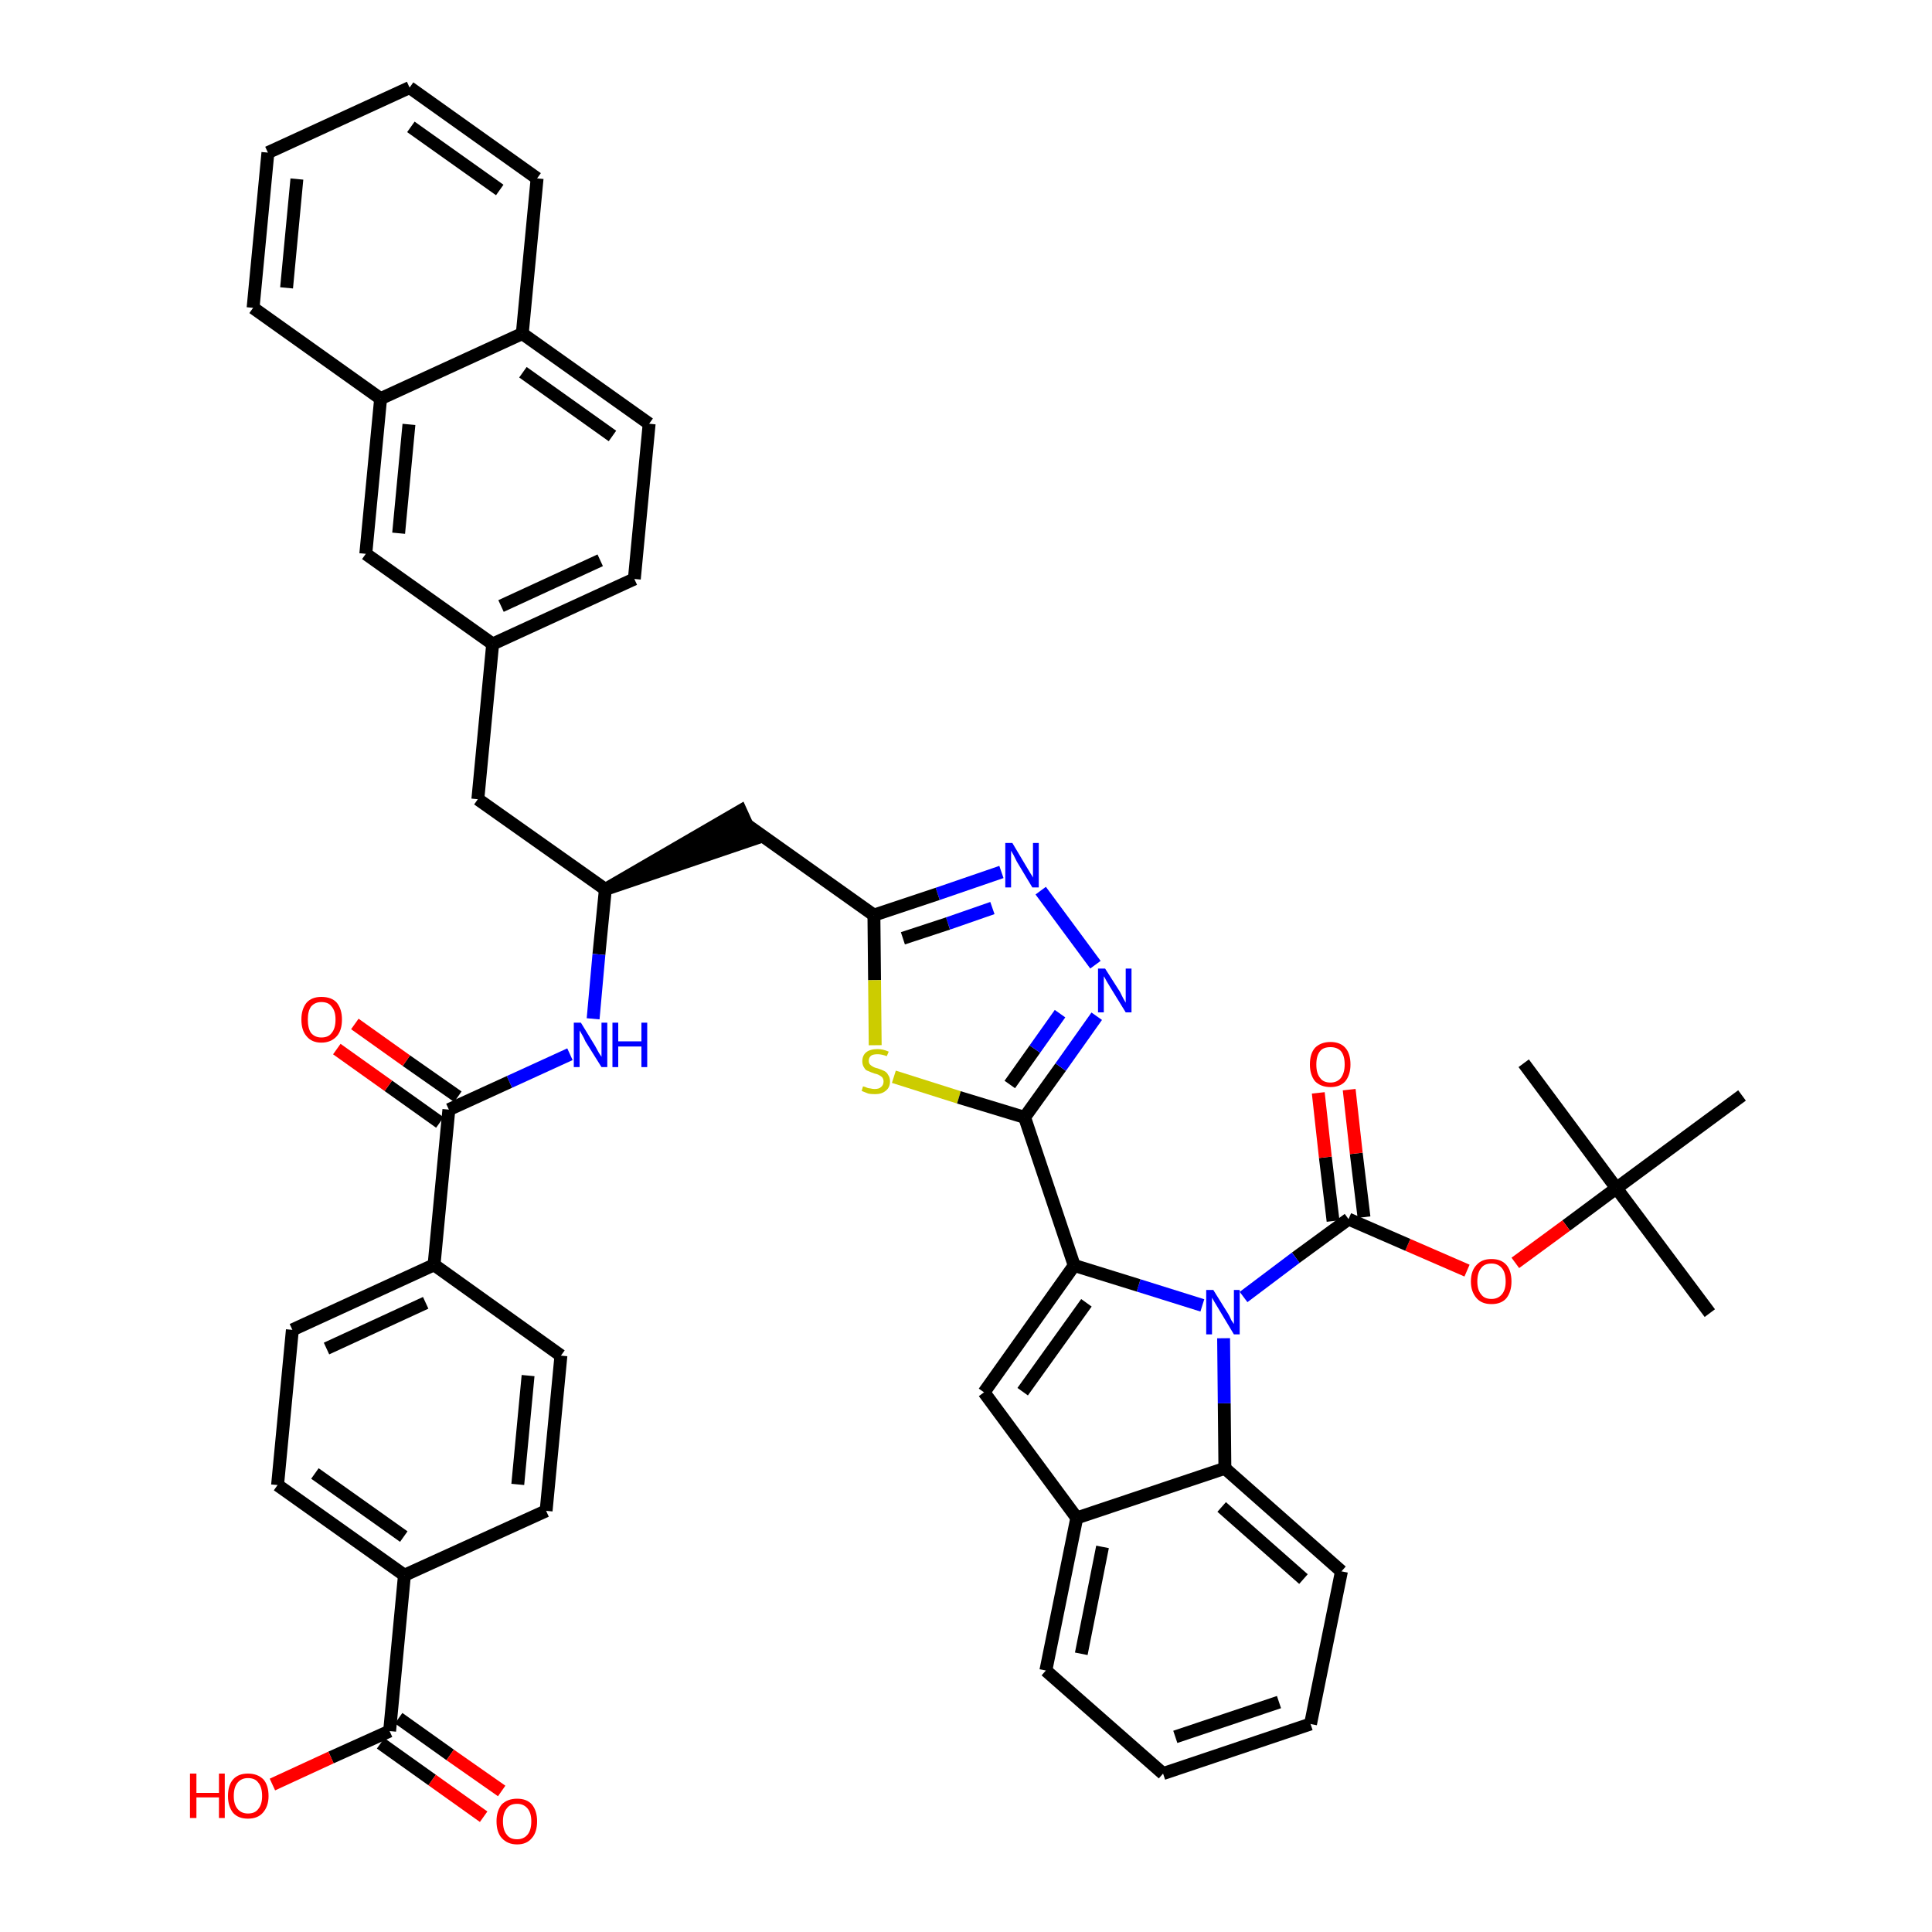 <?xml version='1.0' encoding='iso-8859-1'?>
<svg version='1.1' baseProfile='full'
              xmlns='http://www.w3.org/2000/svg'
                      xmlns:rdkit='http://www.rdkit.org/xml'
                      xmlns:xlink='http://www.w3.org/1999/xlink'
                  xml:space='preserve'
width='300px' height='300px' viewBox='0 0 300 300'>
<!-- END OF HEADER -->
<path class='bond-0 atom-0 atom-1' d='M 265.5,203.9 L 251.0,184.5' style='fill:none;fill-rule:evenodd;stroke:#000000;stroke-width:2.0px;stroke-linecap:butt;stroke-linejoin:miter;stroke-opacity:1' />
<path class='bond-1 atom-1 atom-2' d='M 251.0,184.5 L 236.6,165.1' style='fill:none;fill-rule:evenodd;stroke:#000000;stroke-width:2.0px;stroke-linecap:butt;stroke-linejoin:miter;stroke-opacity:1' />
<path class='bond-2 atom-1 atom-3' d='M 251.0,184.5 L 270.5,170.1' style='fill:none;fill-rule:evenodd;stroke:#000000;stroke-width:2.0px;stroke-linecap:butt;stroke-linejoin:miter;stroke-opacity:1' />
<path class='bond-3 atom-1 atom-4' d='M 251.0,184.5 L 243.2,190.3' style='fill:none;fill-rule:evenodd;stroke:#000000;stroke-width:2.0px;stroke-linecap:butt;stroke-linejoin:miter;stroke-opacity:1' />
<path class='bond-3 atom-1 atom-4' d='M 243.2,190.3 L 235.3,196.1' style='fill:none;fill-rule:evenodd;stroke:#FF0000;stroke-width:2.0px;stroke-linecap:butt;stroke-linejoin:miter;stroke-opacity:1' />
<path class='bond-4 atom-4 atom-5' d='M 227.8,197.3 L 218.6,193.3' style='fill:none;fill-rule:evenodd;stroke:#FF0000;stroke-width:2.0px;stroke-linecap:butt;stroke-linejoin:miter;stroke-opacity:1' />
<path class='bond-4 atom-4 atom-5' d='M 218.6,193.3 L 209.4,189.3' style='fill:none;fill-rule:evenodd;stroke:#000000;stroke-width:2.0px;stroke-linecap:butt;stroke-linejoin:miter;stroke-opacity:1' />
<path class='bond-5 atom-5 atom-6' d='M 211.8,189.0 L 210.6,179.1' style='fill:none;fill-rule:evenodd;stroke:#000000;stroke-width:2.0px;stroke-linecap:butt;stroke-linejoin:miter;stroke-opacity:1' />
<path class='bond-5 atom-5 atom-6' d='M 210.6,179.1 L 209.5,169.2' style='fill:none;fill-rule:evenodd;stroke:#FF0000;stroke-width:2.0px;stroke-linecap:butt;stroke-linejoin:miter;stroke-opacity:1' />
<path class='bond-5 atom-5 atom-6' d='M 207.0,189.6 L 205.8,179.7' style='fill:none;fill-rule:evenodd;stroke:#000000;stroke-width:2.0px;stroke-linecap:butt;stroke-linejoin:miter;stroke-opacity:1' />
<path class='bond-5 atom-5 atom-6' d='M 205.8,179.7 L 204.7,169.7' style='fill:none;fill-rule:evenodd;stroke:#FF0000;stroke-width:2.0px;stroke-linecap:butt;stroke-linejoin:miter;stroke-opacity:1' />
<path class='bond-6 atom-5 atom-7' d='M 209.4,189.3 L 201.2,195.3' style='fill:none;fill-rule:evenodd;stroke:#000000;stroke-width:2.0px;stroke-linecap:butt;stroke-linejoin:miter;stroke-opacity:1' />
<path class='bond-6 atom-5 atom-7' d='M 201.2,195.3 L 193.1,201.4' style='fill:none;fill-rule:evenodd;stroke:#0000FF;stroke-width:2.0px;stroke-linecap:butt;stroke-linejoin:miter;stroke-opacity:1' />
<path class='bond-7 atom-7 atom-8' d='M 186.7,202.7 L 176.8,199.6' style='fill:none;fill-rule:evenodd;stroke:#0000FF;stroke-width:2.0px;stroke-linecap:butt;stroke-linejoin:miter;stroke-opacity:1' />
<path class='bond-7 atom-7 atom-8' d='M 176.8,199.6 L 166.8,196.5' style='fill:none;fill-rule:evenodd;stroke:#000000;stroke-width:2.0px;stroke-linecap:butt;stroke-linejoin:miter;stroke-opacity:1' />
<path class='bond-45 atom-45 atom-7' d='M 190.2,228.0 L 190.1,217.9' style='fill:none;fill-rule:evenodd;stroke:#000000;stroke-width:2.0px;stroke-linecap:butt;stroke-linejoin:miter;stroke-opacity:1' />
<path class='bond-45 atom-45 atom-7' d='M 190.1,217.9 L 190.0,207.8' style='fill:none;fill-rule:evenodd;stroke:#0000FF;stroke-width:2.0px;stroke-linecap:butt;stroke-linejoin:miter;stroke-opacity:1' />
<path class='bond-8 atom-8 atom-9' d='M 166.8,196.5 L 159.1,173.5' style='fill:none;fill-rule:evenodd;stroke:#000000;stroke-width:2.0px;stroke-linecap:butt;stroke-linejoin:miter;stroke-opacity:1' />
<path class='bond-38 atom-8 atom-39' d='M 166.8,196.5 L 152.8,216.2' style='fill:none;fill-rule:evenodd;stroke:#000000;stroke-width:2.0px;stroke-linecap:butt;stroke-linejoin:miter;stroke-opacity:1' />
<path class='bond-38 atom-8 atom-39' d='M 168.7,202.3 L 158.8,216.1' style='fill:none;fill-rule:evenodd;stroke:#000000;stroke-width:2.0px;stroke-linecap:butt;stroke-linejoin:miter;stroke-opacity:1' />
<path class='bond-9 atom-9 atom-10' d='M 159.1,173.5 L 164.7,165.7' style='fill:none;fill-rule:evenodd;stroke:#000000;stroke-width:2.0px;stroke-linecap:butt;stroke-linejoin:miter;stroke-opacity:1' />
<path class='bond-9 atom-9 atom-10' d='M 164.7,165.7 L 170.3,157.8' style='fill:none;fill-rule:evenodd;stroke:#0000FF;stroke-width:2.0px;stroke-linecap:butt;stroke-linejoin:miter;stroke-opacity:1' />
<path class='bond-9 atom-9 atom-10' d='M 156.8,168.4 L 160.7,162.9' style='fill:none;fill-rule:evenodd;stroke:#000000;stroke-width:2.0px;stroke-linecap:butt;stroke-linejoin:miter;stroke-opacity:1' />
<path class='bond-9 atom-9 atom-10' d='M 160.7,162.9 L 164.6,157.4' style='fill:none;fill-rule:evenodd;stroke:#0000FF;stroke-width:2.0px;stroke-linecap:butt;stroke-linejoin:miter;stroke-opacity:1' />
<path class='bond-46 atom-38 atom-9' d='M 138.8,167.2 L 148.9,170.4' style='fill:none;fill-rule:evenodd;stroke:#CCCC00;stroke-width:2.0px;stroke-linecap:butt;stroke-linejoin:miter;stroke-opacity:1' />
<path class='bond-46 atom-38 atom-9' d='M 148.9,170.4 L 159.1,173.5' style='fill:none;fill-rule:evenodd;stroke:#000000;stroke-width:2.0px;stroke-linecap:butt;stroke-linejoin:miter;stroke-opacity:1' />
<path class='bond-10 atom-10 atom-11' d='M 170.1,149.8 L 161.6,138.3' style='fill:none;fill-rule:evenodd;stroke:#0000FF;stroke-width:2.0px;stroke-linecap:butt;stroke-linejoin:miter;stroke-opacity:1' />
<path class='bond-11 atom-11 atom-12' d='M 155.5,135.4 L 145.6,138.8' style='fill:none;fill-rule:evenodd;stroke:#0000FF;stroke-width:2.0px;stroke-linecap:butt;stroke-linejoin:miter;stroke-opacity:1' />
<path class='bond-11 atom-11 atom-12' d='M 145.6,138.8 L 135.7,142.1' style='fill:none;fill-rule:evenodd;stroke:#000000;stroke-width:2.0px;stroke-linecap:butt;stroke-linejoin:miter;stroke-opacity:1' />
<path class='bond-11 atom-11 atom-12' d='M 154.1,141.0 L 147.2,143.4' style='fill:none;fill-rule:evenodd;stroke:#0000FF;stroke-width:2.0px;stroke-linecap:butt;stroke-linejoin:miter;stroke-opacity:1' />
<path class='bond-11 atom-11 atom-12' d='M 147.2,143.4 L 140.2,145.7' style='fill:none;fill-rule:evenodd;stroke:#000000;stroke-width:2.0px;stroke-linecap:butt;stroke-linejoin:miter;stroke-opacity:1' />
<path class='bond-12 atom-12 atom-13' d='M 135.7,142.1 L 116.0,128.1' style='fill:none;fill-rule:evenodd;stroke:#000000;stroke-width:2.0px;stroke-linecap:butt;stroke-linejoin:miter;stroke-opacity:1' />
<path class='bond-37 atom-12 atom-38' d='M 135.7,142.1 L 135.8,152.2' style='fill:none;fill-rule:evenodd;stroke:#000000;stroke-width:2.0px;stroke-linecap:butt;stroke-linejoin:miter;stroke-opacity:1' />
<path class='bond-37 atom-12 atom-38' d='M 135.8,152.2 L 135.9,162.3' style='fill:none;fill-rule:evenodd;stroke:#CCCC00;stroke-width:2.0px;stroke-linecap:butt;stroke-linejoin:miter;stroke-opacity:1' />
<path class='bond-13 atom-14 atom-13' d='M 94.0,138.1 L 117.0,130.3 L 115.0,125.9 Z' style='fill:#000000;fill-rule:evenodd;fill-opacity:1;stroke:#000000;stroke-width:2.0px;stroke-linecap:butt;stroke-linejoin:miter;stroke-opacity:1;' />
<path class='bond-14 atom-14 atom-15' d='M 94.0,138.1 L 74.2,124.1' style='fill:none;fill-rule:evenodd;stroke:#000000;stroke-width:2.0px;stroke-linecap:butt;stroke-linejoin:miter;stroke-opacity:1' />
<path class='bond-25 atom-14 atom-26' d='M 94.0,138.1 L 93.0,148.2' style='fill:none;fill-rule:evenodd;stroke:#000000;stroke-width:2.0px;stroke-linecap:butt;stroke-linejoin:miter;stroke-opacity:1' />
<path class='bond-25 atom-14 atom-26' d='M 93.0,148.2 L 92.1,158.2' style='fill:none;fill-rule:evenodd;stroke:#0000FF;stroke-width:2.0px;stroke-linecap:butt;stroke-linejoin:miter;stroke-opacity:1' />
<path class='bond-15 atom-15 atom-16' d='M 74.2,124.1 L 76.5,100.0' style='fill:none;fill-rule:evenodd;stroke:#000000;stroke-width:2.0px;stroke-linecap:butt;stroke-linejoin:miter;stroke-opacity:1' />
<path class='bond-16 atom-16 atom-17' d='M 76.5,100.0 L 98.5,89.9' style='fill:none;fill-rule:evenodd;stroke:#000000;stroke-width:2.0px;stroke-linecap:butt;stroke-linejoin:miter;stroke-opacity:1' />
<path class='bond-16 atom-16 atom-17' d='M 77.8,94.1 L 93.2,87.0' style='fill:none;fill-rule:evenodd;stroke:#000000;stroke-width:2.0px;stroke-linecap:butt;stroke-linejoin:miter;stroke-opacity:1' />
<path class='bond-48 atom-25 atom-16' d='M 56.8,86.0 L 76.5,100.0' style='fill:none;fill-rule:evenodd;stroke:#000000;stroke-width:2.0px;stroke-linecap:butt;stroke-linejoin:miter;stroke-opacity:1' />
<path class='bond-17 atom-17 atom-18' d='M 98.5,89.9 L 100.8,65.8' style='fill:none;fill-rule:evenodd;stroke:#000000;stroke-width:2.0px;stroke-linecap:butt;stroke-linejoin:miter;stroke-opacity:1' />
<path class='bond-18 atom-18 atom-19' d='M 100.8,65.8 L 81.1,51.8' style='fill:none;fill-rule:evenodd;stroke:#000000;stroke-width:2.0px;stroke-linecap:butt;stroke-linejoin:miter;stroke-opacity:1' />
<path class='bond-18 atom-18 atom-19' d='M 95.1,67.7 L 81.2,57.8' style='fill:none;fill-rule:evenodd;stroke:#000000;stroke-width:2.0px;stroke-linecap:butt;stroke-linejoin:miter;stroke-opacity:1' />
<path class='bond-19 atom-19 atom-20' d='M 81.1,51.8 L 83.4,27.7' style='fill:none;fill-rule:evenodd;stroke:#000000;stroke-width:2.0px;stroke-linecap:butt;stroke-linejoin:miter;stroke-opacity:1' />
<path class='bond-50 atom-24 atom-19' d='M 59.1,61.9 L 81.1,51.8' style='fill:none;fill-rule:evenodd;stroke:#000000;stroke-width:2.0px;stroke-linecap:butt;stroke-linejoin:miter;stroke-opacity:1' />
<path class='bond-20 atom-20 atom-21' d='M 83.4,27.7 L 63.6,13.6' style='fill:none;fill-rule:evenodd;stroke:#000000;stroke-width:2.0px;stroke-linecap:butt;stroke-linejoin:miter;stroke-opacity:1' />
<path class='bond-20 atom-20 atom-21' d='M 77.6,29.5 L 63.8,19.7' style='fill:none;fill-rule:evenodd;stroke:#000000;stroke-width:2.0px;stroke-linecap:butt;stroke-linejoin:miter;stroke-opacity:1' />
<path class='bond-21 atom-21 atom-22' d='M 63.6,13.6 L 41.6,23.7' style='fill:none;fill-rule:evenodd;stroke:#000000;stroke-width:2.0px;stroke-linecap:butt;stroke-linejoin:miter;stroke-opacity:1' />
<path class='bond-22 atom-22 atom-23' d='M 41.6,23.7 L 39.3,47.8' style='fill:none;fill-rule:evenodd;stroke:#000000;stroke-width:2.0px;stroke-linecap:butt;stroke-linejoin:miter;stroke-opacity:1' />
<path class='bond-22 atom-22 atom-23' d='M 46.1,27.8 L 44.5,44.7' style='fill:none;fill-rule:evenodd;stroke:#000000;stroke-width:2.0px;stroke-linecap:butt;stroke-linejoin:miter;stroke-opacity:1' />
<path class='bond-23 atom-23 atom-24' d='M 39.3,47.8 L 59.1,61.9' style='fill:none;fill-rule:evenodd;stroke:#000000;stroke-width:2.0px;stroke-linecap:butt;stroke-linejoin:miter;stroke-opacity:1' />
<path class='bond-24 atom-24 atom-25' d='M 59.1,61.9 L 56.8,86.0' style='fill:none;fill-rule:evenodd;stroke:#000000;stroke-width:2.0px;stroke-linecap:butt;stroke-linejoin:miter;stroke-opacity:1' />
<path class='bond-24 atom-24 atom-25' d='M 63.5,65.9 L 61.9,82.8' style='fill:none;fill-rule:evenodd;stroke:#000000;stroke-width:2.0px;stroke-linecap:butt;stroke-linejoin:miter;stroke-opacity:1' />
<path class='bond-26 atom-26 atom-27' d='M 88.5,163.7 L 79.1,168.0' style='fill:none;fill-rule:evenodd;stroke:#0000FF;stroke-width:2.0px;stroke-linecap:butt;stroke-linejoin:miter;stroke-opacity:1' />
<path class='bond-26 atom-26 atom-27' d='M 79.1,168.0 L 69.7,172.3' style='fill:none;fill-rule:evenodd;stroke:#000000;stroke-width:2.0px;stroke-linecap:butt;stroke-linejoin:miter;stroke-opacity:1' />
<path class='bond-27 atom-27 atom-28' d='M 71.1,170.3 L 63.1,164.7' style='fill:none;fill-rule:evenodd;stroke:#000000;stroke-width:2.0px;stroke-linecap:butt;stroke-linejoin:miter;stroke-opacity:1' />
<path class='bond-27 atom-27 atom-28' d='M 63.1,164.7 L 55.1,159.0' style='fill:none;fill-rule:evenodd;stroke:#FF0000;stroke-width:2.0px;stroke-linecap:butt;stroke-linejoin:miter;stroke-opacity:1' />
<path class='bond-27 atom-27 atom-28' d='M 68.3,174.3 L 60.3,168.6' style='fill:none;fill-rule:evenodd;stroke:#000000;stroke-width:2.0px;stroke-linecap:butt;stroke-linejoin:miter;stroke-opacity:1' />
<path class='bond-27 atom-27 atom-28' d='M 60.3,168.6 L 52.3,162.9' style='fill:none;fill-rule:evenodd;stroke:#FF0000;stroke-width:2.0px;stroke-linecap:butt;stroke-linejoin:miter;stroke-opacity:1' />
<path class='bond-28 atom-27 atom-29' d='M 69.7,172.3 L 67.4,196.4' style='fill:none;fill-rule:evenodd;stroke:#000000;stroke-width:2.0px;stroke-linecap:butt;stroke-linejoin:miter;stroke-opacity:1' />
<path class='bond-29 atom-29 atom-30' d='M 67.4,196.4 L 45.4,206.5' style='fill:none;fill-rule:evenodd;stroke:#000000;stroke-width:2.0px;stroke-linecap:butt;stroke-linejoin:miter;stroke-opacity:1' />
<path class='bond-29 atom-29 atom-30' d='M 66.1,202.3 L 50.7,209.4' style='fill:none;fill-rule:evenodd;stroke:#000000;stroke-width:2.0px;stroke-linecap:butt;stroke-linejoin:miter;stroke-opacity:1' />
<path class='bond-49 atom-37 atom-29' d='M 87.1,210.5 L 67.4,196.4' style='fill:none;fill-rule:evenodd;stroke:#000000;stroke-width:2.0px;stroke-linecap:butt;stroke-linejoin:miter;stroke-opacity:1' />
<path class='bond-30 atom-30 atom-31' d='M 45.4,206.5 L 43.1,230.6' style='fill:none;fill-rule:evenodd;stroke:#000000;stroke-width:2.0px;stroke-linecap:butt;stroke-linejoin:miter;stroke-opacity:1' />
<path class='bond-31 atom-31 atom-32' d='M 43.1,230.6 L 62.8,244.6' style='fill:none;fill-rule:evenodd;stroke:#000000;stroke-width:2.0px;stroke-linecap:butt;stroke-linejoin:miter;stroke-opacity:1' />
<path class='bond-31 atom-31 atom-32' d='M 48.9,228.8 L 62.7,238.6' style='fill:none;fill-rule:evenodd;stroke:#000000;stroke-width:2.0px;stroke-linecap:butt;stroke-linejoin:miter;stroke-opacity:1' />
<path class='bond-32 atom-32 atom-33' d='M 62.8,244.6 L 60.5,268.8' style='fill:none;fill-rule:evenodd;stroke:#000000;stroke-width:2.0px;stroke-linecap:butt;stroke-linejoin:miter;stroke-opacity:1' />
<path class='bond-35 atom-32 atom-36' d='M 62.8,244.6 L 84.8,234.6' style='fill:none;fill-rule:evenodd;stroke:#000000;stroke-width:2.0px;stroke-linecap:butt;stroke-linejoin:miter;stroke-opacity:1' />
<path class='bond-33 atom-33 atom-34' d='M 59.1,270.7 L 67.1,276.4' style='fill:none;fill-rule:evenodd;stroke:#000000;stroke-width:2.0px;stroke-linecap:butt;stroke-linejoin:miter;stroke-opacity:1' />
<path class='bond-33 atom-33 atom-34' d='M 67.1,276.4 L 75.1,282.1' style='fill:none;fill-rule:evenodd;stroke:#FF0000;stroke-width:2.0px;stroke-linecap:butt;stroke-linejoin:miter;stroke-opacity:1' />
<path class='bond-33 atom-33 atom-34' d='M 61.9,266.8 L 69.9,272.5' style='fill:none;fill-rule:evenodd;stroke:#000000;stroke-width:2.0px;stroke-linecap:butt;stroke-linejoin:miter;stroke-opacity:1' />
<path class='bond-33 atom-33 atom-34' d='M 69.9,272.5 L 77.9,278.1' style='fill:none;fill-rule:evenodd;stroke:#FF0000;stroke-width:2.0px;stroke-linecap:butt;stroke-linejoin:miter;stroke-opacity:1' />
<path class='bond-34 atom-33 atom-35' d='M 60.5,268.8 L 51.4,272.9' style='fill:none;fill-rule:evenodd;stroke:#000000;stroke-width:2.0px;stroke-linecap:butt;stroke-linejoin:miter;stroke-opacity:1' />
<path class='bond-34 atom-33 atom-35' d='M 51.4,272.9 L 42.3,277.1' style='fill:none;fill-rule:evenodd;stroke:#FF0000;stroke-width:2.0px;stroke-linecap:butt;stroke-linejoin:miter;stroke-opacity:1' />
<path class='bond-36 atom-36 atom-37' d='M 84.8,234.6 L 87.1,210.5' style='fill:none;fill-rule:evenodd;stroke:#000000;stroke-width:2.0px;stroke-linecap:butt;stroke-linejoin:miter;stroke-opacity:1' />
<path class='bond-36 atom-36 atom-37' d='M 80.4,230.5 L 82.0,213.6' style='fill:none;fill-rule:evenodd;stroke:#000000;stroke-width:2.0px;stroke-linecap:butt;stroke-linejoin:miter;stroke-opacity:1' />
<path class='bond-39 atom-39 atom-40' d='M 152.8,216.2 L 167.2,235.7' style='fill:none;fill-rule:evenodd;stroke:#000000;stroke-width:2.0px;stroke-linecap:butt;stroke-linejoin:miter;stroke-opacity:1' />
<path class='bond-40 atom-40 atom-41' d='M 167.2,235.7 L 162.4,259.4' style='fill:none;fill-rule:evenodd;stroke:#000000;stroke-width:2.0px;stroke-linecap:butt;stroke-linejoin:miter;stroke-opacity:1' />
<path class='bond-40 atom-40 atom-41' d='M 171.2,240.2 L 167.9,256.8' style='fill:none;fill-rule:evenodd;stroke:#000000;stroke-width:2.0px;stroke-linecap:butt;stroke-linejoin:miter;stroke-opacity:1' />
<path class='bond-47 atom-45 atom-40' d='M 190.2,228.0 L 167.2,235.7' style='fill:none;fill-rule:evenodd;stroke:#000000;stroke-width:2.0px;stroke-linecap:butt;stroke-linejoin:miter;stroke-opacity:1' />
<path class='bond-41 atom-41 atom-42' d='M 162.4,259.4 L 180.6,275.4' style='fill:none;fill-rule:evenodd;stroke:#000000;stroke-width:2.0px;stroke-linecap:butt;stroke-linejoin:miter;stroke-opacity:1' />
<path class='bond-42 atom-42 atom-43' d='M 180.6,275.4 L 203.5,267.7' style='fill:none;fill-rule:evenodd;stroke:#000000;stroke-width:2.0px;stroke-linecap:butt;stroke-linejoin:miter;stroke-opacity:1' />
<path class='bond-42 atom-42 atom-43' d='M 182.5,269.7 L 198.6,264.3' style='fill:none;fill-rule:evenodd;stroke:#000000;stroke-width:2.0px;stroke-linecap:butt;stroke-linejoin:miter;stroke-opacity:1' />
<path class='bond-43 atom-43 atom-44' d='M 203.5,267.7 L 208.3,244.0' style='fill:none;fill-rule:evenodd;stroke:#000000;stroke-width:2.0px;stroke-linecap:butt;stroke-linejoin:miter;stroke-opacity:1' />
<path class='bond-44 atom-44 atom-45' d='M 208.3,244.0 L 190.2,228.0' style='fill:none;fill-rule:evenodd;stroke:#000000;stroke-width:2.0px;stroke-linecap:butt;stroke-linejoin:miter;stroke-opacity:1' />
<path class='bond-44 atom-44 atom-45' d='M 202.4,245.2 L 189.7,234.0' style='fill:none;fill-rule:evenodd;stroke:#000000;stroke-width:2.0px;stroke-linecap:butt;stroke-linejoin:miter;stroke-opacity:1' />
<path  class='atom-4' d='M 228.4 199.0
Q 228.4 197.3, 229.3 196.4
Q 230.1 195.5, 231.6 195.5
Q 233.1 195.5, 233.9 196.4
Q 234.7 197.3, 234.7 199.0
Q 234.7 200.6, 233.9 201.6
Q 233.1 202.5, 231.6 202.5
Q 230.1 202.5, 229.3 201.6
Q 228.4 200.6, 228.4 199.0
M 231.6 201.7
Q 232.6 201.7, 233.2 201.0
Q 233.8 200.3, 233.8 199.0
Q 233.8 197.6, 233.2 196.9
Q 232.6 196.2, 231.6 196.2
Q 230.5 196.2, 230.0 196.9
Q 229.4 197.6, 229.4 199.0
Q 229.4 200.3, 230.0 201.0
Q 230.5 201.7, 231.6 201.7
' fill='#FF0000'/>
<path  class='atom-6' d='M 203.4 165.3
Q 203.4 163.6, 204.2 162.7
Q 205.1 161.8, 206.6 161.8
Q 208.1 161.8, 208.9 162.7
Q 209.7 163.6, 209.7 165.3
Q 209.7 166.9, 208.9 167.9
Q 208.1 168.8, 206.6 168.8
Q 205.1 168.8, 204.2 167.9
Q 203.4 166.9, 203.4 165.3
M 206.6 168.1
Q 207.6 168.1, 208.2 167.4
Q 208.8 166.6, 208.8 165.3
Q 208.8 163.9, 208.2 163.2
Q 207.6 162.6, 206.6 162.6
Q 205.5 162.6, 205.0 163.2
Q 204.4 163.9, 204.4 165.3
Q 204.4 166.7, 205.0 167.4
Q 205.5 168.1, 206.6 168.1
' fill='#FF0000'/>
<path  class='atom-7' d='M 188.4 200.3
L 190.7 204.0
Q 190.9 204.3, 191.2 205.0
Q 191.6 205.6, 191.6 205.6
L 191.6 200.3
L 192.5 200.3
L 192.5 207.2
L 191.6 207.2
L 189.2 203.2
Q 188.9 202.7, 188.6 202.2
Q 188.3 201.7, 188.2 201.5
L 188.2 207.2
L 187.3 207.2
L 187.3 200.3
L 188.4 200.3
' fill='#0000FF'/>
<path  class='atom-10' d='M 171.6 150.4
L 173.9 154.0
Q 174.1 154.4, 174.4 155.0
Q 174.8 155.7, 174.8 155.7
L 174.8 150.4
L 175.7 150.4
L 175.7 157.2
L 174.8 157.2
L 172.4 153.3
Q 172.1 152.8, 171.8 152.3
Q 171.5 151.7, 171.4 151.6
L 171.4 157.2
L 170.5 157.2
L 170.5 150.4
L 171.6 150.4
' fill='#0000FF'/>
<path  class='atom-11' d='M 157.2 130.9
L 159.4 134.6
Q 159.6 134.9, 160.0 135.6
Q 160.4 136.2, 160.4 136.3
L 160.4 130.9
L 161.3 130.9
L 161.3 137.8
L 160.3 137.8
L 157.9 133.8
Q 157.7 133.4, 157.4 132.8
Q 157.1 132.3, 157.0 132.1
L 157.0 137.8
L 156.1 137.8
L 156.1 130.9
L 157.2 130.9
' fill='#0000FF'/>
<path  class='atom-26' d='M 90.2 158.8
L 92.4 162.4
Q 92.6 162.8, 93.0 163.5
Q 93.4 164.1, 93.4 164.1
L 93.4 158.8
L 94.3 158.8
L 94.3 165.7
L 93.4 165.7
L 90.9 161.7
Q 90.7 161.2, 90.4 160.7
Q 90.1 160.2, 90.0 160.0
L 90.0 165.7
L 89.1 165.7
L 89.1 158.8
L 90.2 158.8
' fill='#0000FF'/>
<path  class='atom-26' d='M 95.1 158.8
L 96.0 158.8
L 96.0 161.7
L 99.6 161.7
L 99.6 158.8
L 100.5 158.8
L 100.5 165.7
L 99.6 165.7
L 99.6 162.5
L 96.0 162.5
L 96.0 165.7
L 95.1 165.7
L 95.1 158.8
' fill='#0000FF'/>
<path  class='atom-28' d='M 46.8 158.3
Q 46.8 156.7, 47.6 155.7
Q 48.4 154.8, 49.9 154.8
Q 51.5 154.8, 52.3 155.7
Q 53.1 156.7, 53.1 158.3
Q 53.1 160.0, 52.3 160.9
Q 51.4 161.9, 49.9 161.9
Q 48.4 161.9, 47.6 160.9
Q 46.8 160.0, 46.8 158.3
M 49.9 161.1
Q 51.0 161.1, 51.5 160.4
Q 52.1 159.7, 52.1 158.3
Q 52.1 157.0, 51.5 156.3
Q 51.0 155.6, 49.9 155.6
Q 48.9 155.6, 48.3 156.3
Q 47.8 157.0, 47.8 158.3
Q 47.8 159.7, 48.3 160.4
Q 48.9 161.1, 49.9 161.1
' fill='#FF0000'/>
<path  class='atom-34' d='M 77.1 282.8
Q 77.1 281.2, 77.9 280.2
Q 78.8 279.3, 80.3 279.3
Q 81.8 279.3, 82.6 280.2
Q 83.4 281.2, 83.4 282.8
Q 83.4 284.5, 82.6 285.4
Q 81.8 286.4, 80.3 286.4
Q 78.8 286.4, 77.9 285.4
Q 77.1 284.5, 77.1 282.8
M 80.3 285.6
Q 81.3 285.6, 81.9 284.9
Q 82.5 284.2, 82.5 282.8
Q 82.5 281.5, 81.9 280.8
Q 81.3 280.1, 80.3 280.1
Q 79.2 280.1, 78.7 280.8
Q 78.1 281.5, 78.1 282.8
Q 78.1 284.2, 78.7 284.9
Q 79.2 285.6, 80.3 285.6
' fill='#FF0000'/>
<path  class='atom-35' d='M 29.5 275.4
L 30.5 275.4
L 30.5 278.4
L 34.0 278.4
L 34.0 275.4
L 34.9 275.4
L 34.9 282.3
L 34.0 282.3
L 34.0 279.1
L 30.5 279.1
L 30.5 282.3
L 29.5 282.3
L 29.5 275.4
' fill='#FF0000'/>
<path  class='atom-35' d='M 35.4 278.9
Q 35.4 277.2, 36.2 276.3
Q 37.0 275.4, 38.5 275.4
Q 40.0 275.4, 40.9 276.3
Q 41.7 277.2, 41.7 278.9
Q 41.7 280.5, 40.8 281.5
Q 40.0 282.4, 38.5 282.4
Q 37.0 282.4, 36.2 281.5
Q 35.4 280.5, 35.4 278.9
M 38.5 281.6
Q 39.6 281.6, 40.1 280.9
Q 40.7 280.2, 40.7 278.9
Q 40.7 277.5, 40.1 276.8
Q 39.6 276.1, 38.5 276.1
Q 37.5 276.1, 36.9 276.8
Q 36.3 277.5, 36.3 278.9
Q 36.3 280.2, 36.9 280.9
Q 37.5 281.6, 38.5 281.6
' fill='#FF0000'/>
<path  class='atom-38' d='M 134.0 168.7
Q 134.1 168.7, 134.4 168.8
Q 134.8 169.0, 135.1 169.0
Q 135.5 169.1, 135.8 169.1
Q 136.5 169.1, 136.8 168.8
Q 137.2 168.5, 137.2 167.9
Q 137.2 167.6, 137.0 167.3
Q 136.8 167.1, 136.6 167.0
Q 136.3 166.8, 135.8 166.7
Q 135.2 166.5, 134.8 166.3
Q 134.4 166.2, 134.2 165.8
Q 133.9 165.4, 133.9 164.8
Q 133.9 163.9, 134.5 163.4
Q 135.1 162.9, 136.3 162.9
Q 137.1 162.9, 138.0 163.3
L 137.7 164.0
Q 136.9 163.7, 136.3 163.7
Q 135.6 163.7, 135.3 163.9
Q 134.9 164.2, 134.9 164.7
Q 134.9 165.1, 135.1 165.3
Q 135.3 165.5, 135.5 165.6
Q 135.8 165.8, 136.3 165.9
Q 136.9 166.1, 137.3 166.3
Q 137.7 166.5, 137.9 166.9
Q 138.2 167.3, 138.2 167.9
Q 138.2 168.9, 137.5 169.4
Q 136.9 169.9, 135.9 169.9
Q 135.2 169.9, 134.8 169.8
Q 134.3 169.6, 133.8 169.4
L 134.0 168.7
' fill='#CCCC00'/>
</svg>
